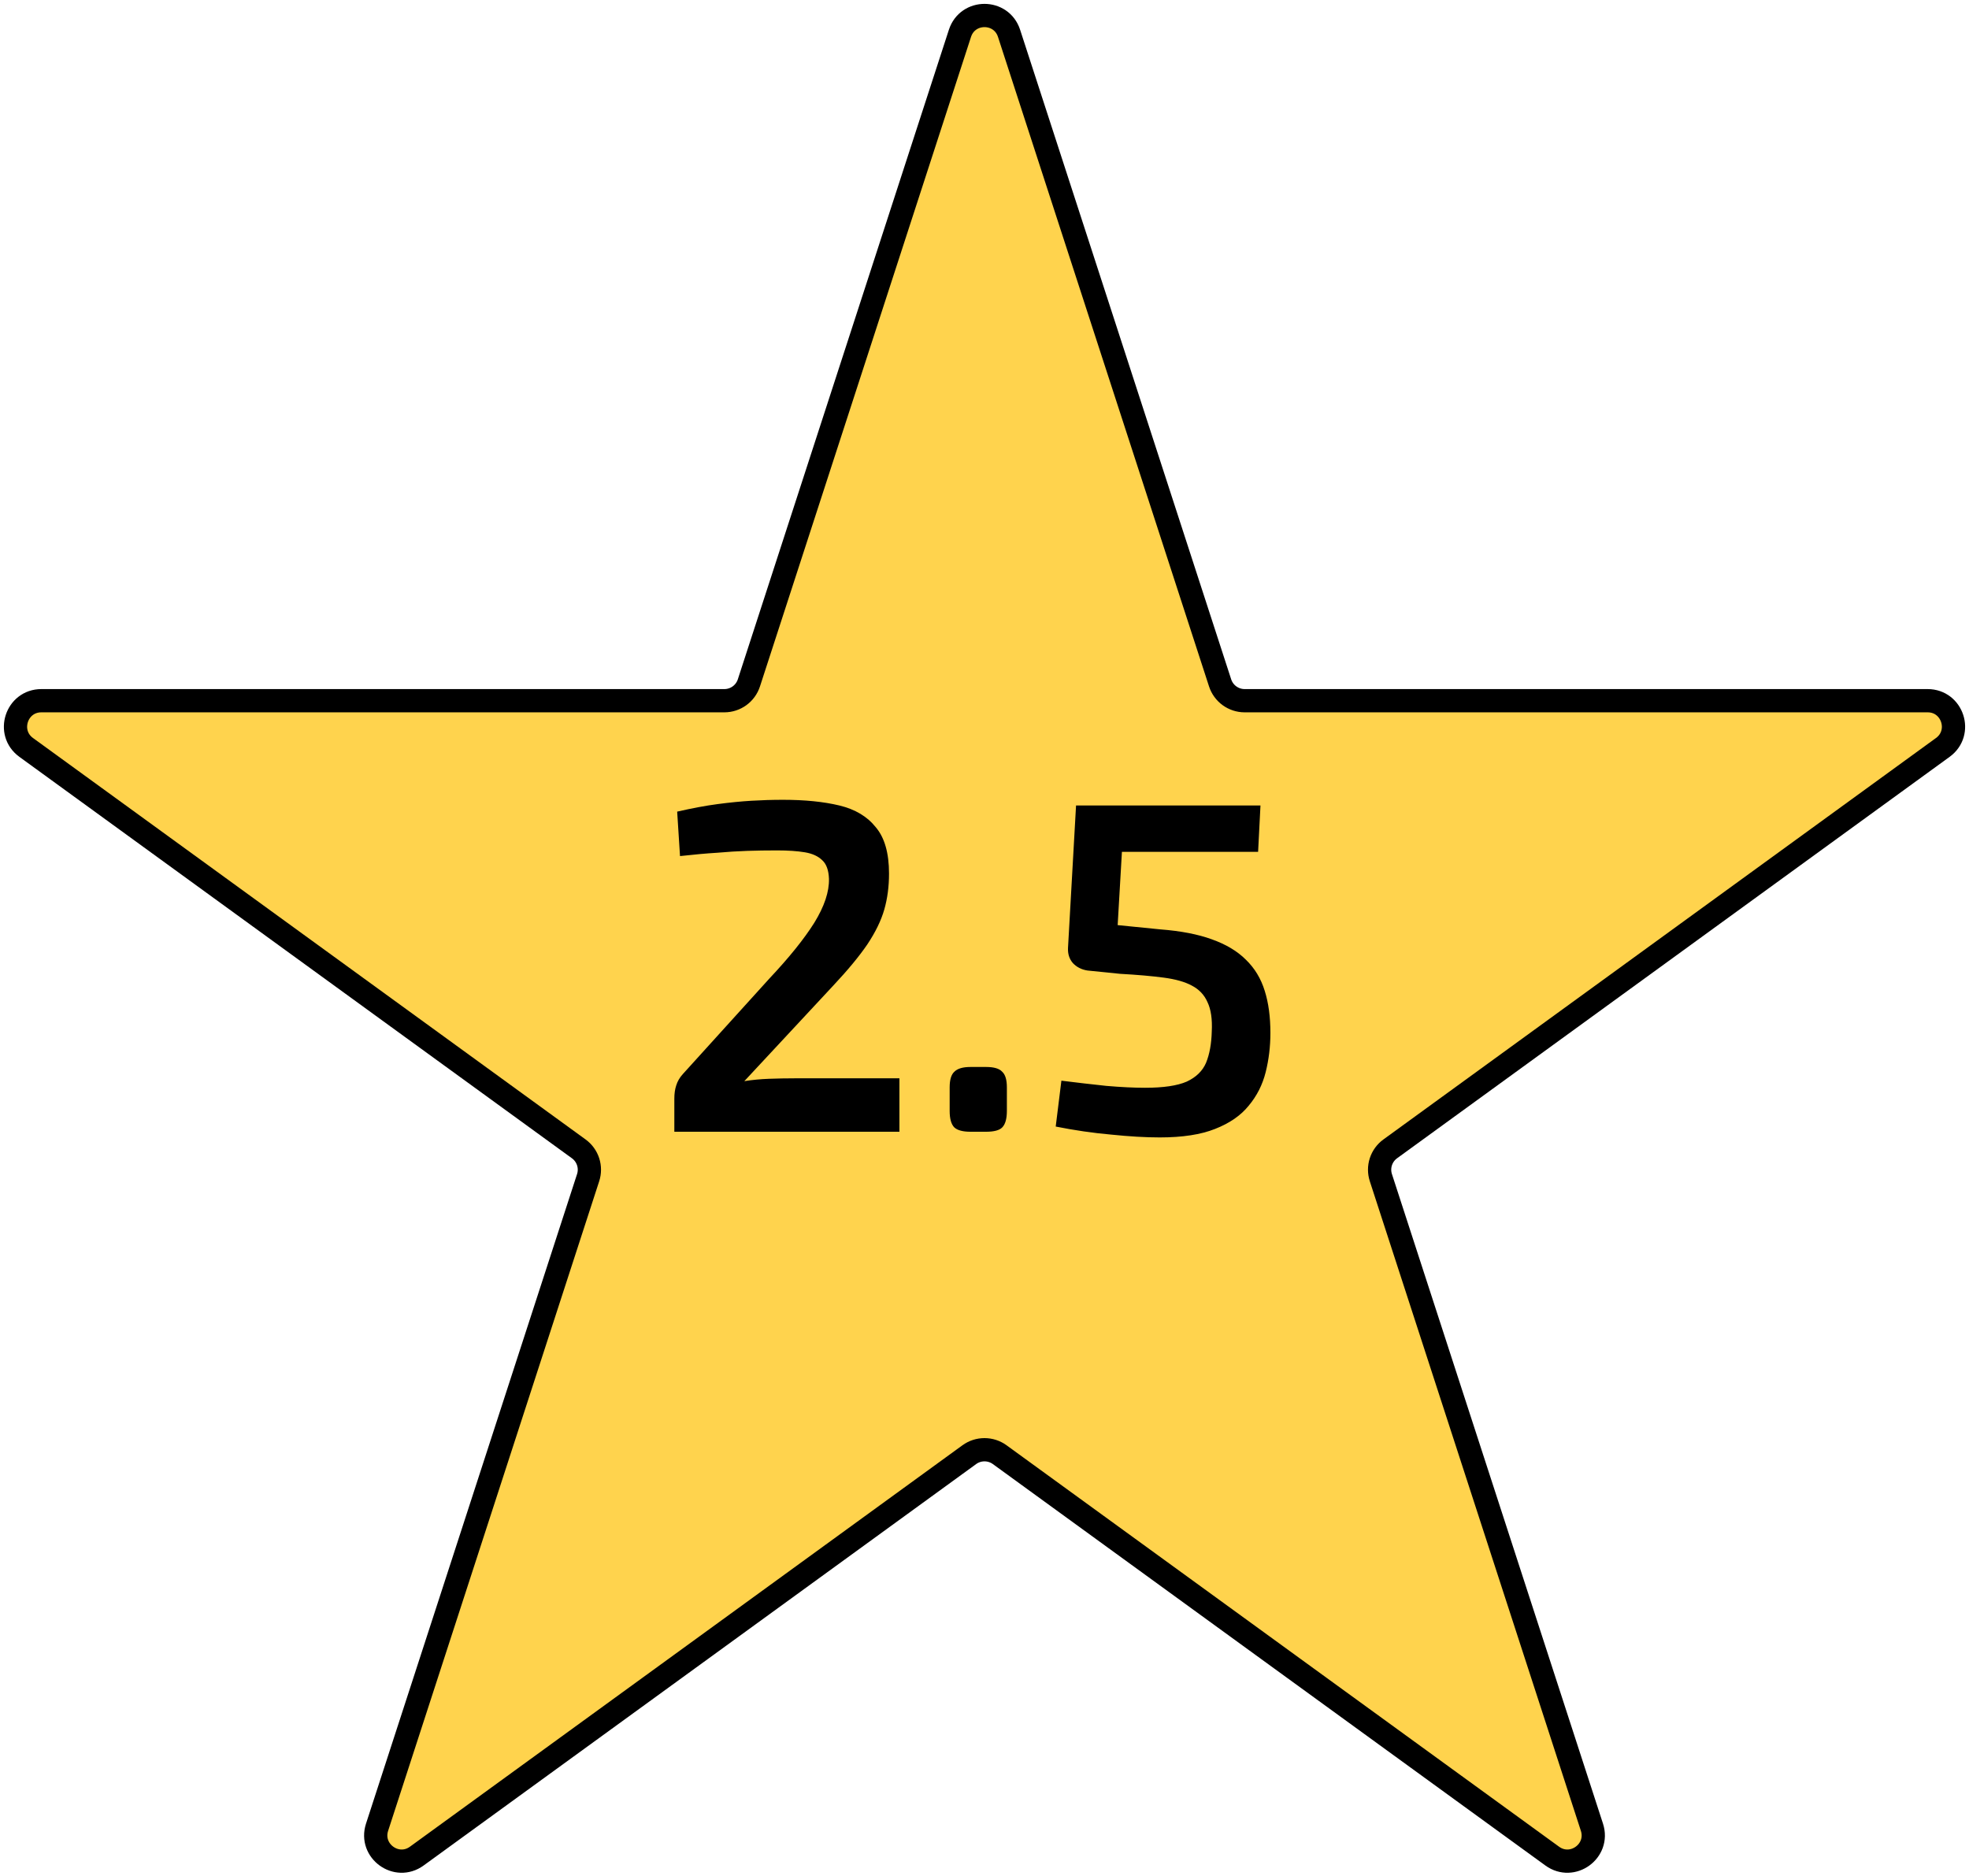 <svg width="254" height="242" viewBox="0 0 254 242" fill="none" xmlns="http://www.w3.org/2000/svg">
<path d="M130.167 4.301L157.393 88.094C157.839 89.465 159.117 90.394 160.559 90.394H248.664C251.889 90.394 253.231 94.523 250.622 96.42L215.447 121.977L179.342 148.207C178.773 148.619 178.349 149.202 178.131 149.871C177.914 150.54 177.915 151.261 178.134 151.929L188.42 183.584L205.359 235.721C206.356 238.79 202.844 241.34 200.235 239.443L166.928 215.246L128.958 187.656C128.389 187.243 127.703 187.021 127 187.021C126.297 187.021 125.611 187.243 125.042 187.656L91.116 212.308L53.765 239.443C51.157 241.34 47.644 238.79 48.641 235.721L64.132 188.047L75.866 151.929C76.085 151.261 76.086 150.54 75.868 149.871C75.651 149.202 75.227 148.619 74.658 148.207L37.743 121.388L3.378 96.42C0.769 94.523 2.111 90.394 5.336 90.394H93.441C94.883 90.394 96.161 89.465 96.607 88.094L123.833 4.301C124.829 1.233 129.171 1.233 130.167 4.301Z" fill="#FFD34D" stroke="black" stroke-width="3" stroke-linecap="round" stroke-linejoin="round"/>
<path d="M101.019 103.178C103.825 103.178 106.245 103.422 108.278 103.91C110.311 104.398 111.877 105.333 112.975 106.716C114.114 108.058 114.683 110.051 114.683 112.694C114.683 114.361 114.48 115.907 114.073 117.33C113.666 118.753 112.934 120.258 111.877 121.844C110.82 123.389 109.356 125.158 107.485 127.151L96.017 139.473C97.034 139.31 98.091 139.209 99.189 139.168C100.328 139.127 101.426 139.107 102.483 139.107H116.025V146H86.989V141.73C86.989 141.079 87.07 140.51 87.233 140.022C87.396 139.493 87.68 139.005 88.087 138.558L99.25 126.236C101.812 123.511 103.744 121.112 105.045 119.038C106.346 116.923 106.977 115.032 106.936 113.365C106.895 112.267 106.611 111.474 106.082 110.986C105.553 110.457 104.801 110.112 103.825 109.949C102.849 109.786 101.649 109.705 100.226 109.705C98.884 109.705 97.603 109.725 96.383 109.766C95.163 109.807 93.862 109.888 92.479 110.01C91.137 110.091 89.551 110.234 87.721 110.437L87.355 104.703C89.307 104.256 91.056 103.93 92.601 103.727C94.146 103.524 95.59 103.381 96.932 103.3C98.274 103.219 99.636 103.178 101.019 103.178ZM127.203 137.643C128.219 137.643 128.911 137.846 129.277 138.253C129.683 138.619 129.887 139.29 129.887 140.266V143.316C129.887 144.333 129.683 145.044 129.277 145.451C128.911 145.817 128.219 146 127.203 146H125.19C124.214 146 123.522 145.817 123.116 145.451C122.709 145.044 122.506 144.333 122.506 143.316V140.266C122.506 139.29 122.709 138.619 123.116 138.253C123.522 137.846 124.214 137.643 125.19 137.643H127.203ZM162.6 103.91L162.295 109.888H144.727L144.178 119.343L149.668 119.892C152.311 120.095 154.528 120.522 156.317 121.173C158.147 121.824 159.611 122.698 160.709 123.796C161.848 124.894 162.661 126.236 163.149 127.822C163.637 129.367 163.881 131.177 163.881 133.251C163.881 135 163.678 136.687 163.271 138.314C162.864 139.941 162.132 141.384 161.075 142.645C160.058 143.906 158.615 144.902 156.744 145.634C154.914 146.366 152.535 146.732 149.607 146.732C147.777 146.732 145.683 146.61 143.324 146.366C141.006 146.163 138.627 145.817 136.187 145.329L136.919 139.412C138.871 139.656 140.803 139.88 142.714 140.083C144.625 140.246 146.293 140.327 147.716 140.327C150.075 140.327 151.864 140.063 153.084 139.534C154.304 138.965 155.138 138.151 155.585 137.094C156.032 135.996 156.276 134.654 156.317 133.068C156.398 131.482 156.215 130.221 155.768 129.286C155.361 128.351 154.69 127.639 153.755 127.151C152.86 126.663 151.64 126.317 150.095 126.114C148.55 125.911 146.679 125.748 144.483 125.626L140.274 125.199C139.501 125.077 138.871 124.752 138.383 124.223C137.936 123.694 137.732 123.044 137.773 122.271L138.81 103.91H162.6Z" fill="black"/>
</svg>

